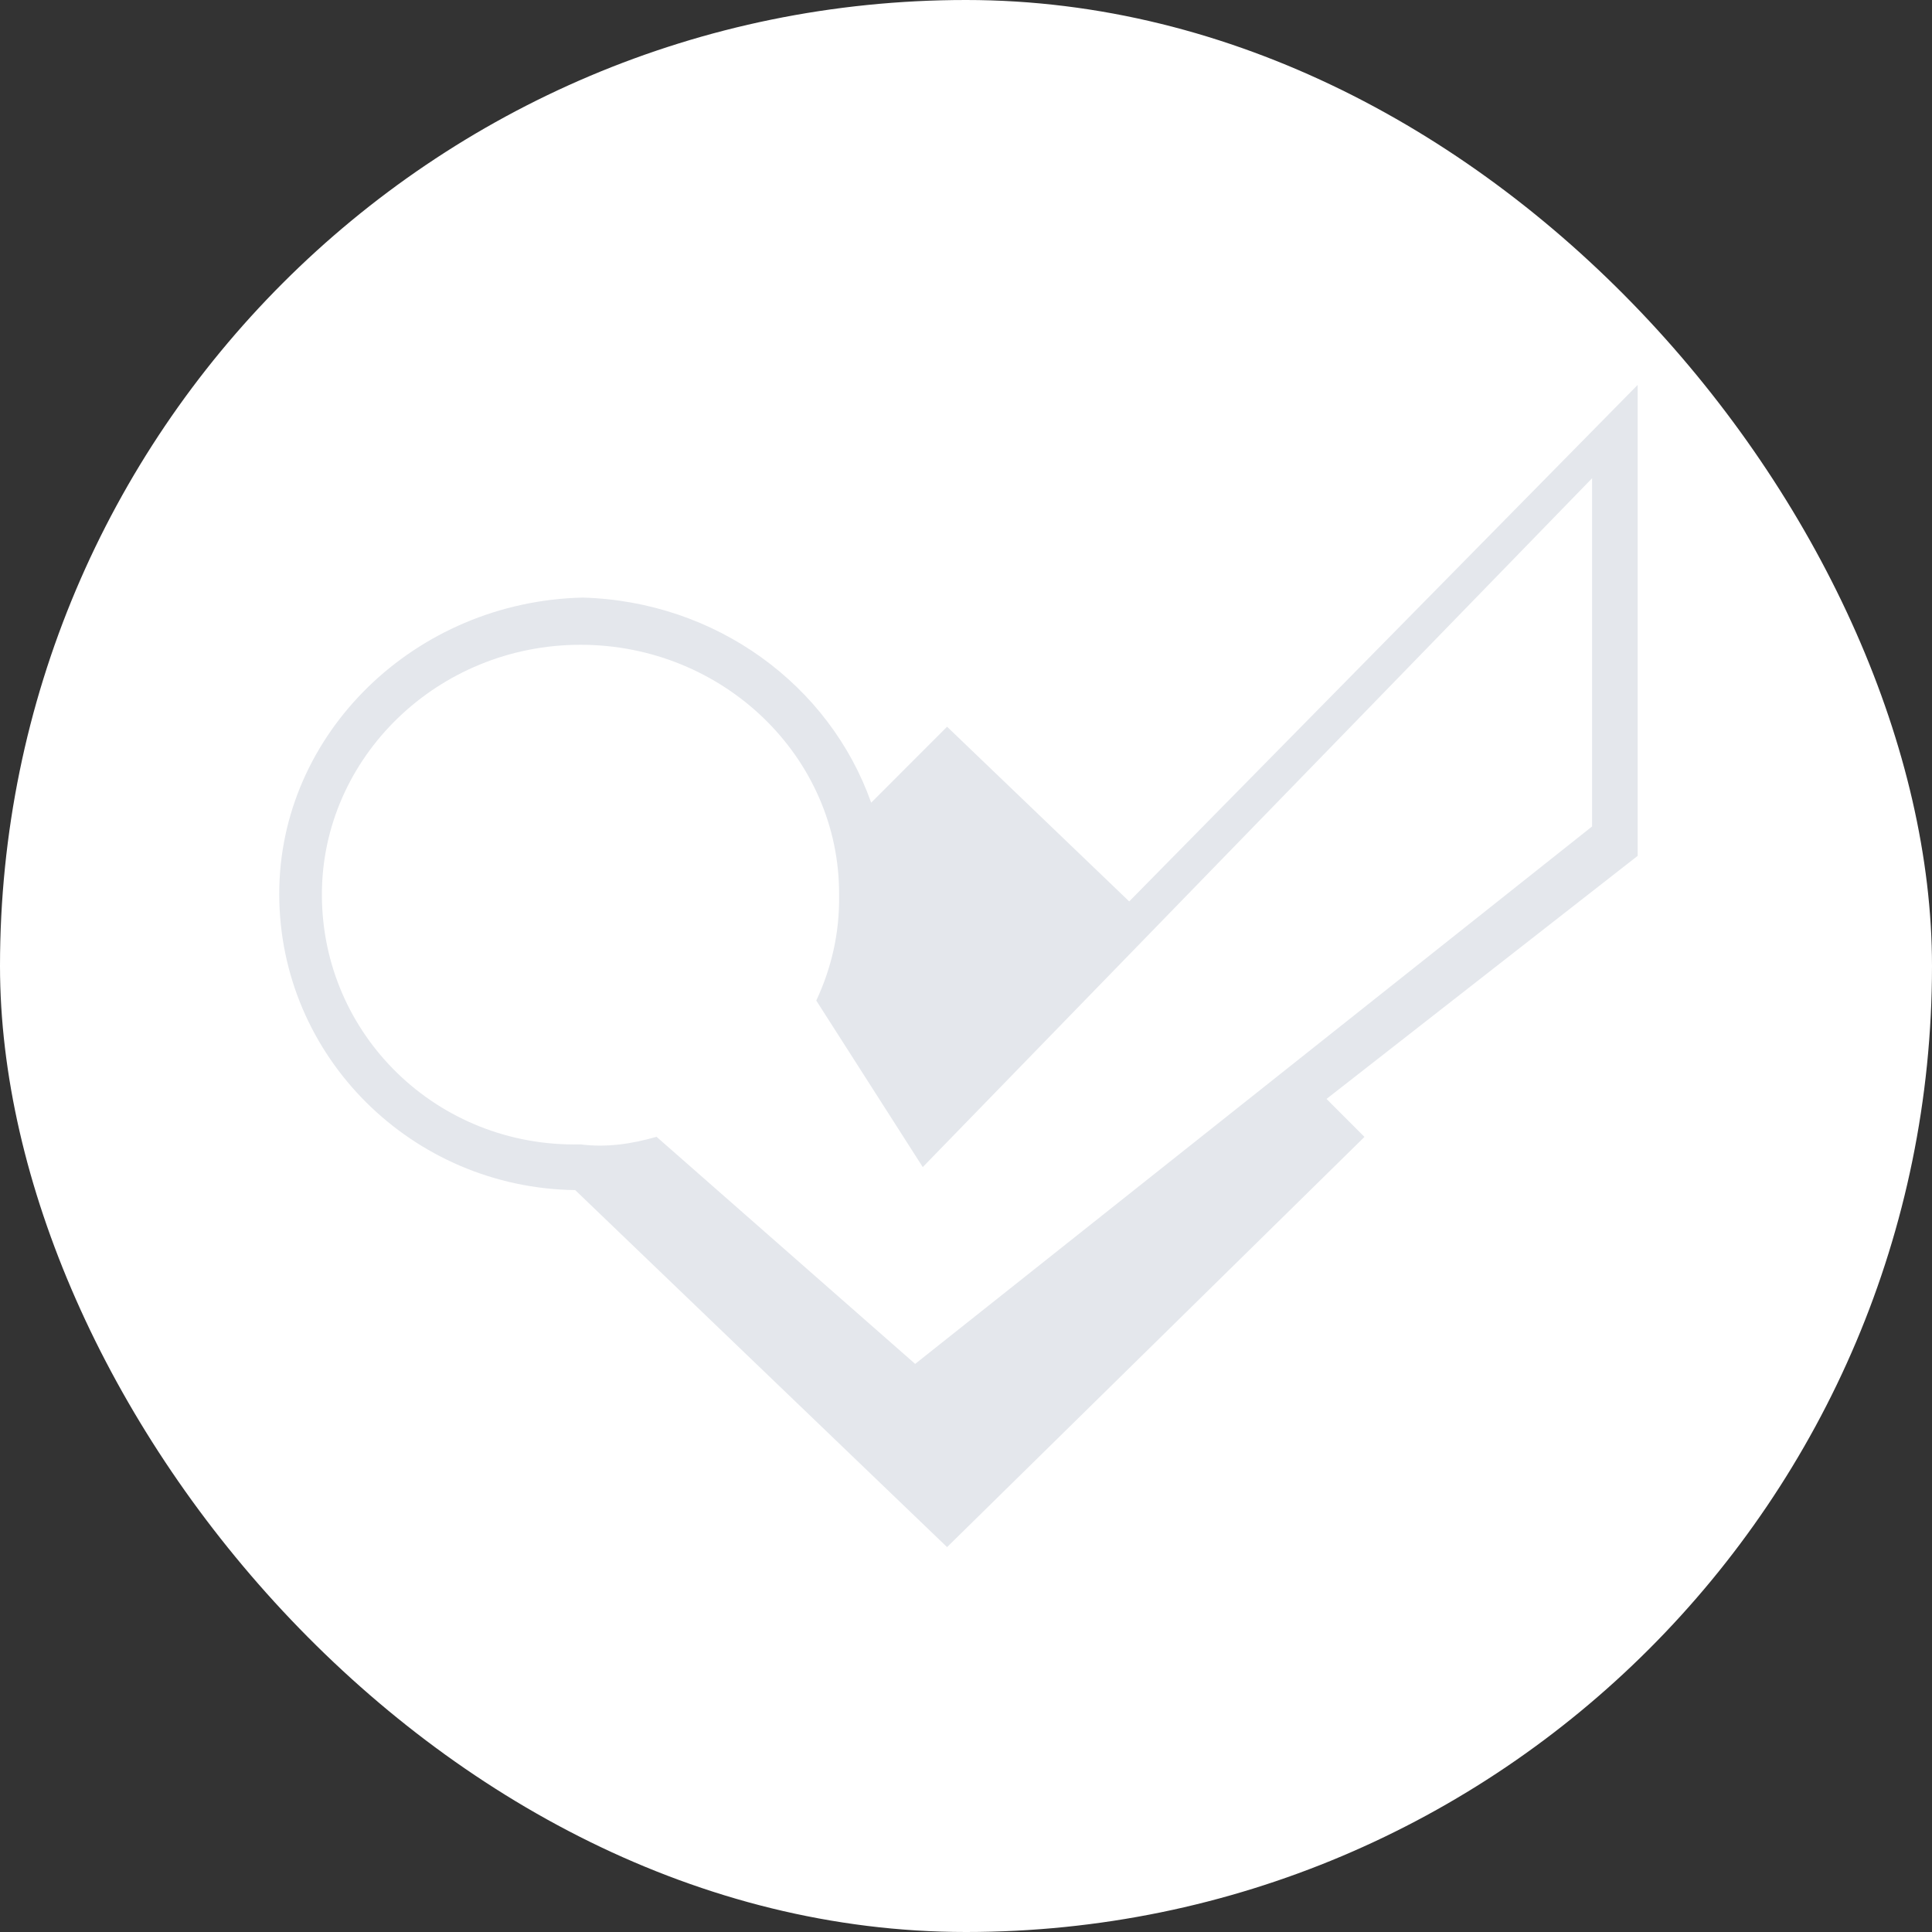 <?xml version="1.0" encoding="UTF-8" standalone="no"?>
<svg width="256px" height="256px" viewBox="0 0 256 256" version="1.1" xmlns="http://www.w3.org/2000/svg" xmlns:xlink="http://www.w3.org/1999/xlink" xmlns:sketch="http://www.bohemiancoding.com/sketch/ns">
    <rect x="0" y="0" width="256" height="256" fill="#333333" stroke="none"/>
    <!-- Generator: Sketch 3.2.2 (9983) - http://www.bohemiancoding.com/sketch -->
    <title>foursquare_off</title>
    <desc>Created with Sketch.</desc>
    <defs></defs>
    <g id="Services" stroke="none" stroke-width="1" fill="none" fill-rule="evenodd" sketch:type="MSPage">
        <g id="off" sketch:type="MSLayerGroup" transform="translate(-300, -300)">
            <g id="foursquare_off" transform="translate(300, 300)" sketch:type="MSShapeGroup">
                <g id="off-7" fill="#FFFFFF">
                    <rect id="Rectangle-1" x="0" y="0" width="256" height="256" rx="200"></rect>
                </g>
                <path d="M210.96,109.51 L121.263,180.724 L86.997,150.633 C83.702,151.575 80.388,152.082 76.918,151.636 C58.009,152.082 42.652,137.166 42.652,118.537 C42.652,100.365 58.009,85.438 76.918,85.437 C95.901,85.438 111.271,100.365 111.184,118.537 C111.271,123.692 110.131,128.366 108.161,132.579 L122.271,154.645 L210.96,63.371 L210.96,109.51 L210.96,109.51 Z M217,51 L149.626,119.444 L125.492,96.294 L115.436,106.359 C109.905,90.745 94.88,79.683 77.223,79.183 C55.023,79.683 37,97.161 37,118.438 C37,140.074 54.673,157.42 76.218,157.693 L125.492,205 L180.799,150.647 L175.771,145.614 L217,113.405 L217,51 L217,51 Z" id="Fill-235" fill="#E4E7EC"></path>
            </g>
        </g>
    </g>
</svg>